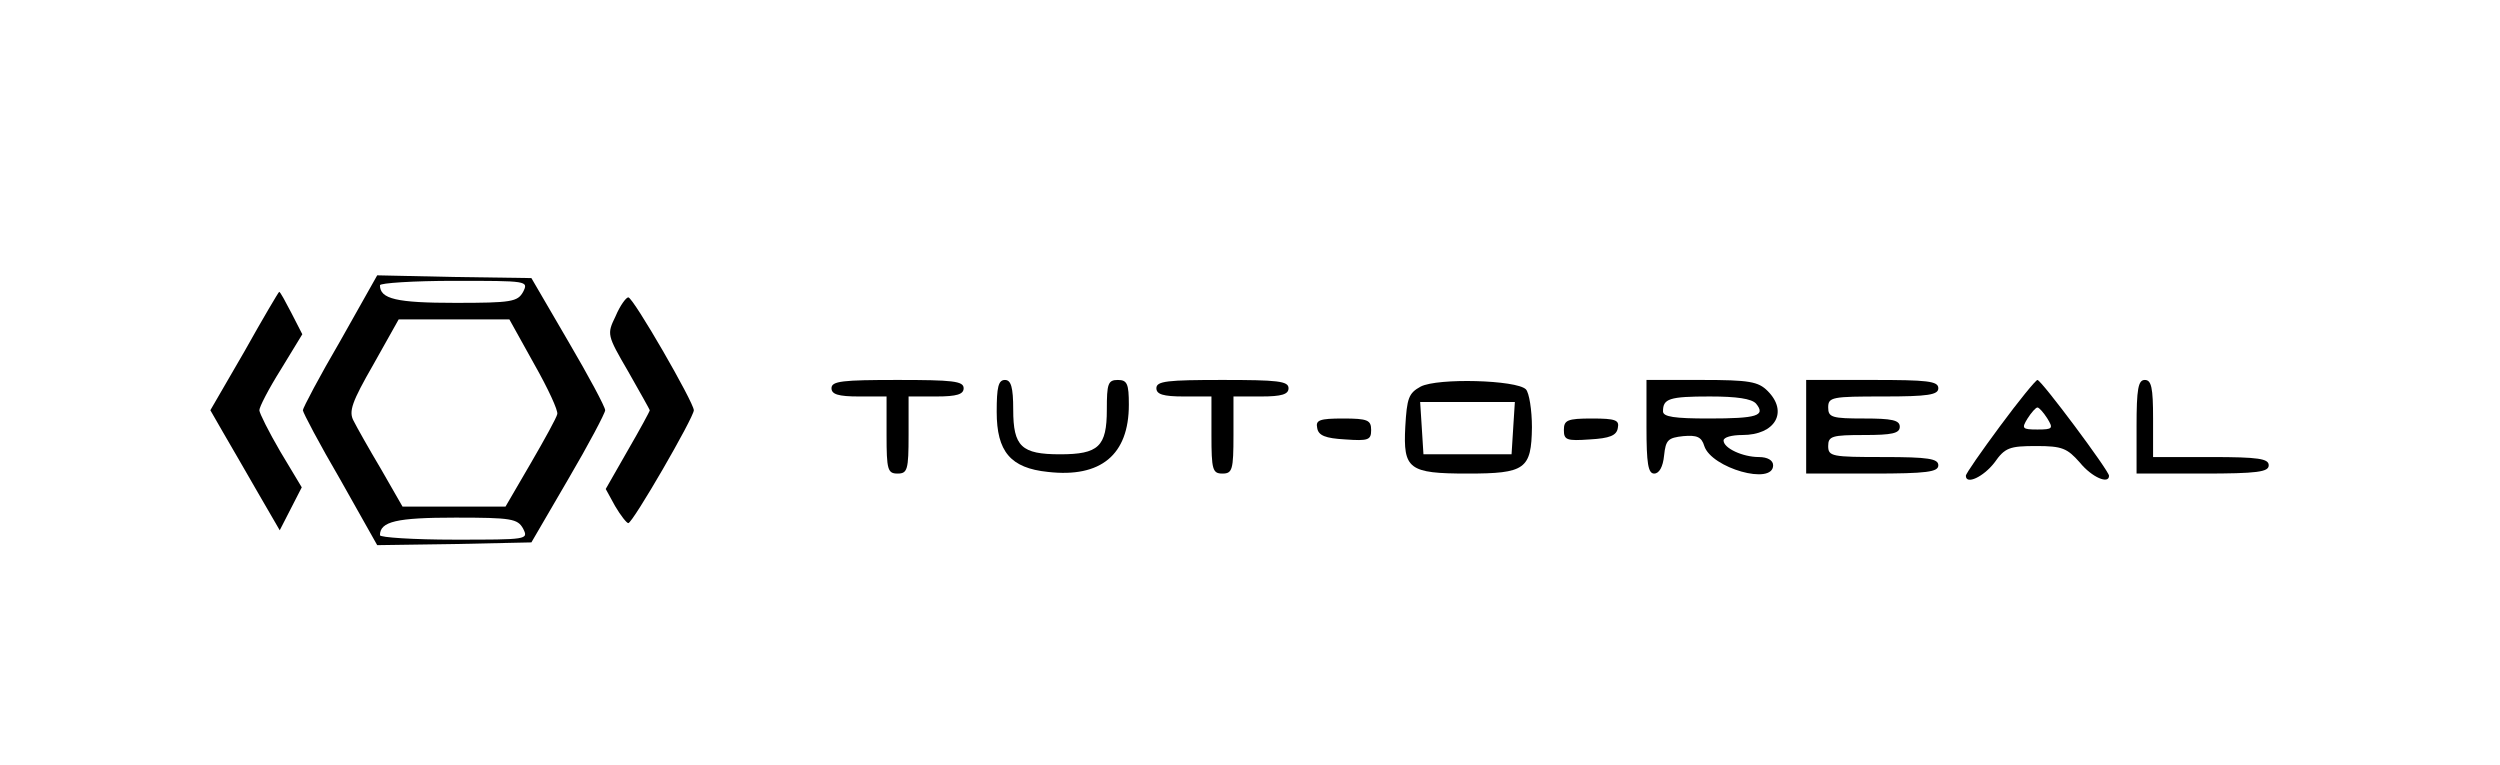 <?xml version="1.0" standalone="no"?>
<!DOCTYPE svg PUBLIC "-//W3C//DTD SVG 20010904//EN"
 "http://www.w3.org/TR/2001/REC-SVG-20010904/DTD/svg10.dtd">
<svg version="1.0" xmlns="http://www.w3.org/2000/svg"
 width="454pt" height="139pt" viewBox="0 0 454 139"
 preserveAspectRatio="xMidYMid meet">

<g transform="translate(0,139) scale(0.1,-0.1)"
fill="#000000" stroke="none">
<path d="M618 771 c-38 -65 -68 -122 -68 -126 0 -4 30 -61 68 -126 l67 -119
140 2 140 3 67 115 c37 63 67 120 67 125 0 6 -30 62 -67 125 l-67 115 -140 2
-140 3 -67 -119z m332 89 c-10 -18 -21 -20 -123 -20 -107 0 -137 7 -137 32 0
4 61 8 135 8 133 0 135 0 125 -20z m20 -131 c25 -44 44 -85 42 -91 -1 -6 -23
-46 -48 -89 l-46 -79 -93 0 -94 0 -39 68 c-22 37 -44 76 -50 88 -9 17 -3 34
36 102 l46 82 100 0 101 0 45 -81z m-20 -299 c10 -20 8 -20 -125 -20 -74 0
-135 4 -135 8 0 25 30 32 137 32 102 0 113 -2 123 -20z"/>
<path d="M444 752 l-62 -107 23 -40 c13 -22 41 -71 63 -109 l40 -69 20 39 20
39 -39 65 c-21 36 -38 70 -38 75 0 6 17 39 39 74 l39 64 -20 39 c-11 21 -20
38 -22 38 -1 0 -30 -49 -63 -108z"/>
<path d="M1118 816 c-16 -33 -16 -34 23 -101 21 -37 39 -69 39 -70 0 -2 -18
-35 -40 -73 l-40 -70 17 -31 c10 -17 21 -31 24 -31 8 0 119 192 119 205 0 14
-110 205 -119 205 -4 0 -15 -15 -23 -34z"/>
<path d="M1510 685 c0 -11 12 -15 50 -15 l50 0 0 -70 c0 -63 2 -70 20 -70 18
0 20 7 20 70 l0 70 50 0 c38 0 50 4 50 15 0 13 -20 15 -120 15 -100 0 -120 -2
-120 -15z"/>
<path d="M1810 642 c0 -72 25 -102 93 -109 96 -11 147 31 147 122 0 38 -3 45
-20 45 -18 0 -20 -7 -20 -54 0 -67 -15 -81 -85 -81 -70 0 -85 14 -85 81 0 41
-4 54 -15 54 -12 0 -15 -13 -15 -58z"/>
<path d="M2100 685 c0 -11 12 -15 50 -15 l50 0 0 -70 c0 -63 2 -70 20 -70 18
0 20 7 20 70 l0 70 50 0 c38 0 50 4 50 15 0 13 -20 15 -120 15 -100 0 -120 -2
-120 -15z"/>
<path d="M2580 688 c-22 -12 -25 -21 -28 -73 -4 -77 6 -85 113 -85 105 0 116
8 117 84 0 31 -5 63 -11 69 -17 17 -160 21 -191 5z m168 -75 l-3 -48 -80 0
-80 0 -3 48 -3 47 86 0 86 0 -3 -47z"/>
<path d="M2990 615 c0 -67 3 -85 14 -85 9 0 16 12 18 33 3 28 7 32 35 35 24 2
33 -1 38 -18 13 -40 125 -72 125 -35 0 9 -10 15 -26 15 -29 0 -64 16 -64 30 0
6 15 10 34 10 60 0 84 42 46 80 -17 17 -33 20 -120 20 l-100 0 0 -85z m199 42
c18 -22 2 -27 -86 -27 -62 0 -83 3 -83 13 0 23 11 27 85 27 49 0 76 -4 84 -13z"/>
<path d="M3280 615 l0 -85 120 0 c100 0 120 3 120 15 0 12 -18 15 -100 15 -93
0 -100 1 -100 20 0 18 7 20 65 20 51 0 65 3 65 15 0 12 -14 15 -65 15 -58 0
-65 2 -65 20 0 19 7 20 100 20 82 0 100 3 100 15 0 13 -20 15 -120 15 l-120 0
0 -85z"/>
<path d="M3632 616 c-34 -46 -62 -86 -62 -90 0 -17 32 -2 52 24 19 27 27 30
76 30 47 0 56 -4 79 -30 22 -27 53 -40 53 -24 0 9 -123 174 -130 174 -3 0 -34
-38 -68 -84z m86 14 c11 -18 10 -20 -18 -20 -28 0 -29 2 -18 20 7 11 15 20 18
20 3 0 11 -9 18 -20z"/>
<path d="M3880 615 l0 -85 120 0 c100 0 120 3 120 15 0 12 -18 15 -105 15
l-105 0 0 70 c0 56 -3 70 -15 70 -12 0 -15 -16 -15 -85z"/>
<path d="M2392 613 c2 -14 15 -19 51 -21 42 -3 47 -1 47 17 0 18 -6 21 -51 21
-43 0 -50 -3 -47 -17z"/>
<path d="M2840 609 c0 -18 5 -20 47 -17 36 2 49 7 51 21 3 14 -4 17 -47 17
-45 0 -51 -3 -51 -21z"/>
</g>
</svg>
